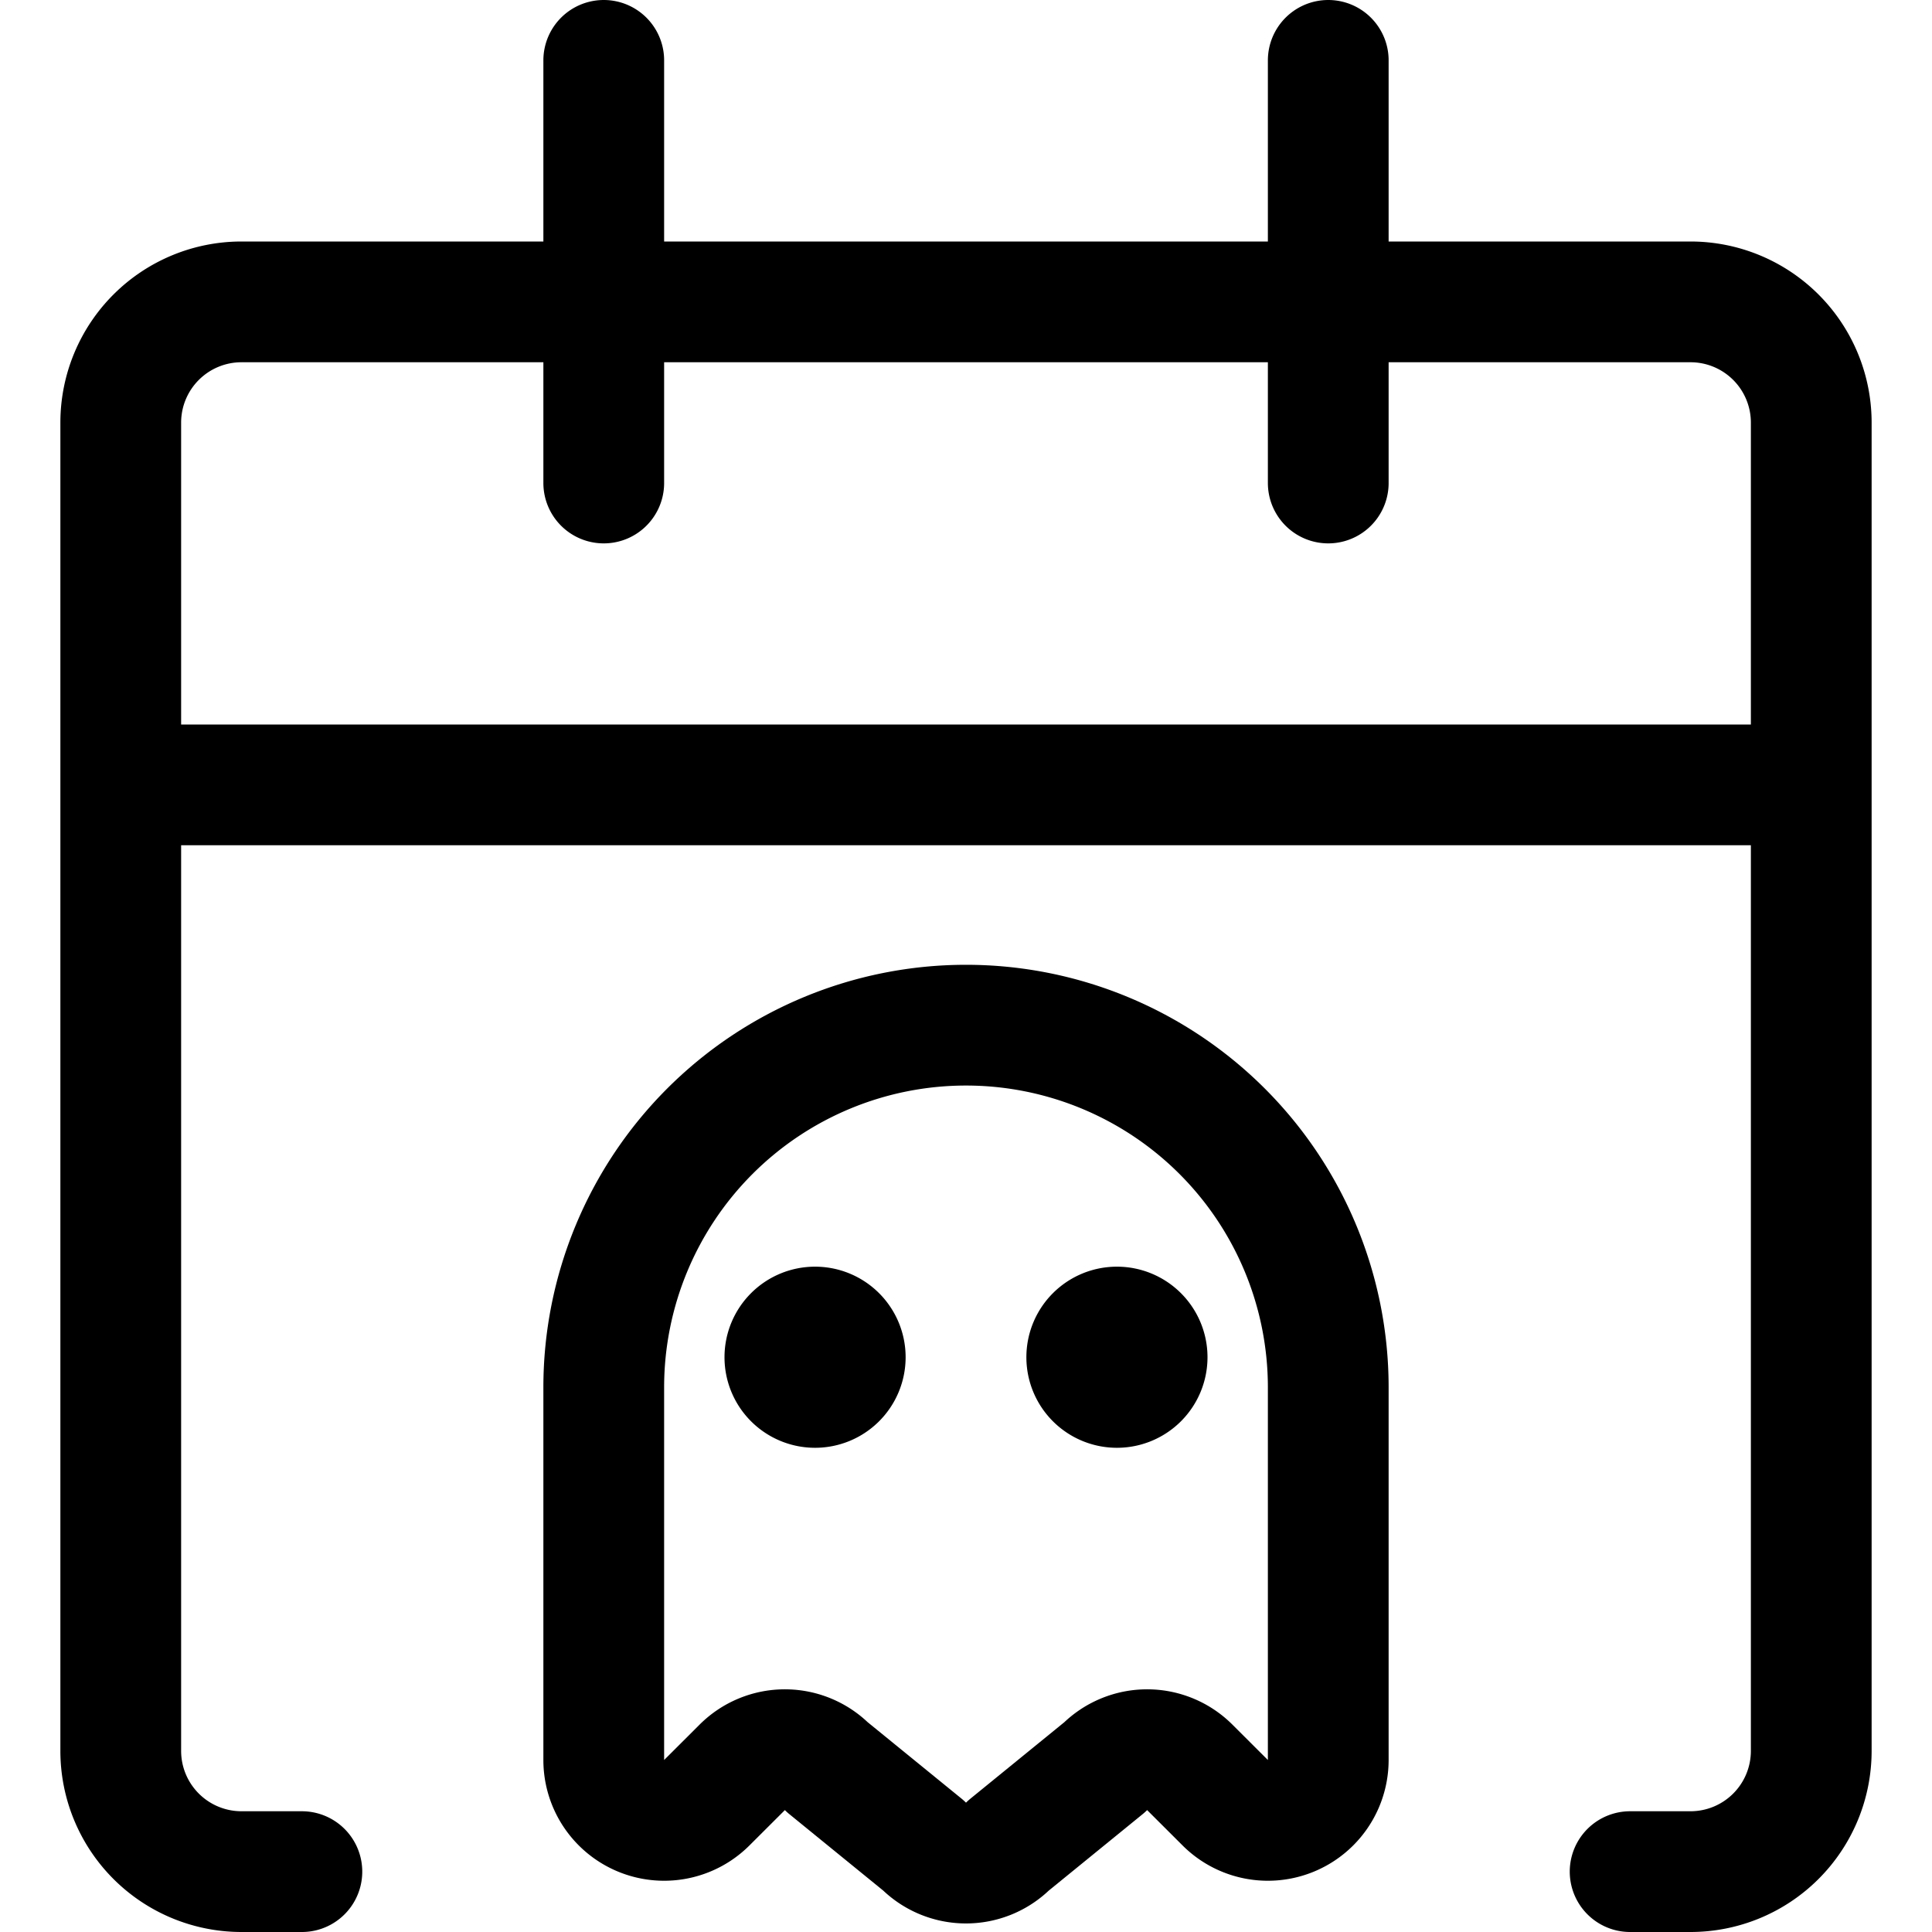 <svg xmlns="http://www.w3.org/2000/svg" id="Regular" width="24" height="24" viewBox="0 0 24 24"><defs><style>.cls-1{fill:none;stroke:#000;stroke-linecap:round;stroke-linejoin:round;stroke-width:1.5px}</style></defs><path d="M10.125 16.485a.375.375 0 0 1 .375.375m-.75 0a.375.375 0 0 1 .375-.375m0 .75a.375.375 0 0 1-.375-.375m.75 0a.375.375 0 0 1-.375.375m3.75-.75a.375.375 0 0 1 .375.375m-.75 0a.375.375 0 0 1 .375-.375m0 .75a.375.375 0 0 1-.375-.375m.75 0a.375.375 0 0 1-.375.375" class="cls-1"/><path d="M3.75 23.25H3a1.5 1.5 0 0 1-1.5-1.5V5.25A1.5 1.5 0 0 1 3 3.75h18a1.5 1.5 0 0 1 1.5 1.5v16.5a1.5 1.5 0 0 1-1.5 1.5h-.75M1.5 9.75h21M7.5 6V.75m9 5.25V.75" class="cls-1"/><path d="M16.5 21.864a.75.75 0 0 1-1.28.53l-.44-.439a.749.749 0 0 0-1.06 0l-1.19.969a.749.749 0 0 1-1.06 0l-1.19-.969a.749.749 0 0 0-1.06 0l-.44.439a.75.75 0 0 1-1.28-.53v-4.629a4.5 4.5 0 0 1 4.5-4.5 4.5 4.5 0 0 1 4.5 4.5z" class="cls-1"/></svg>